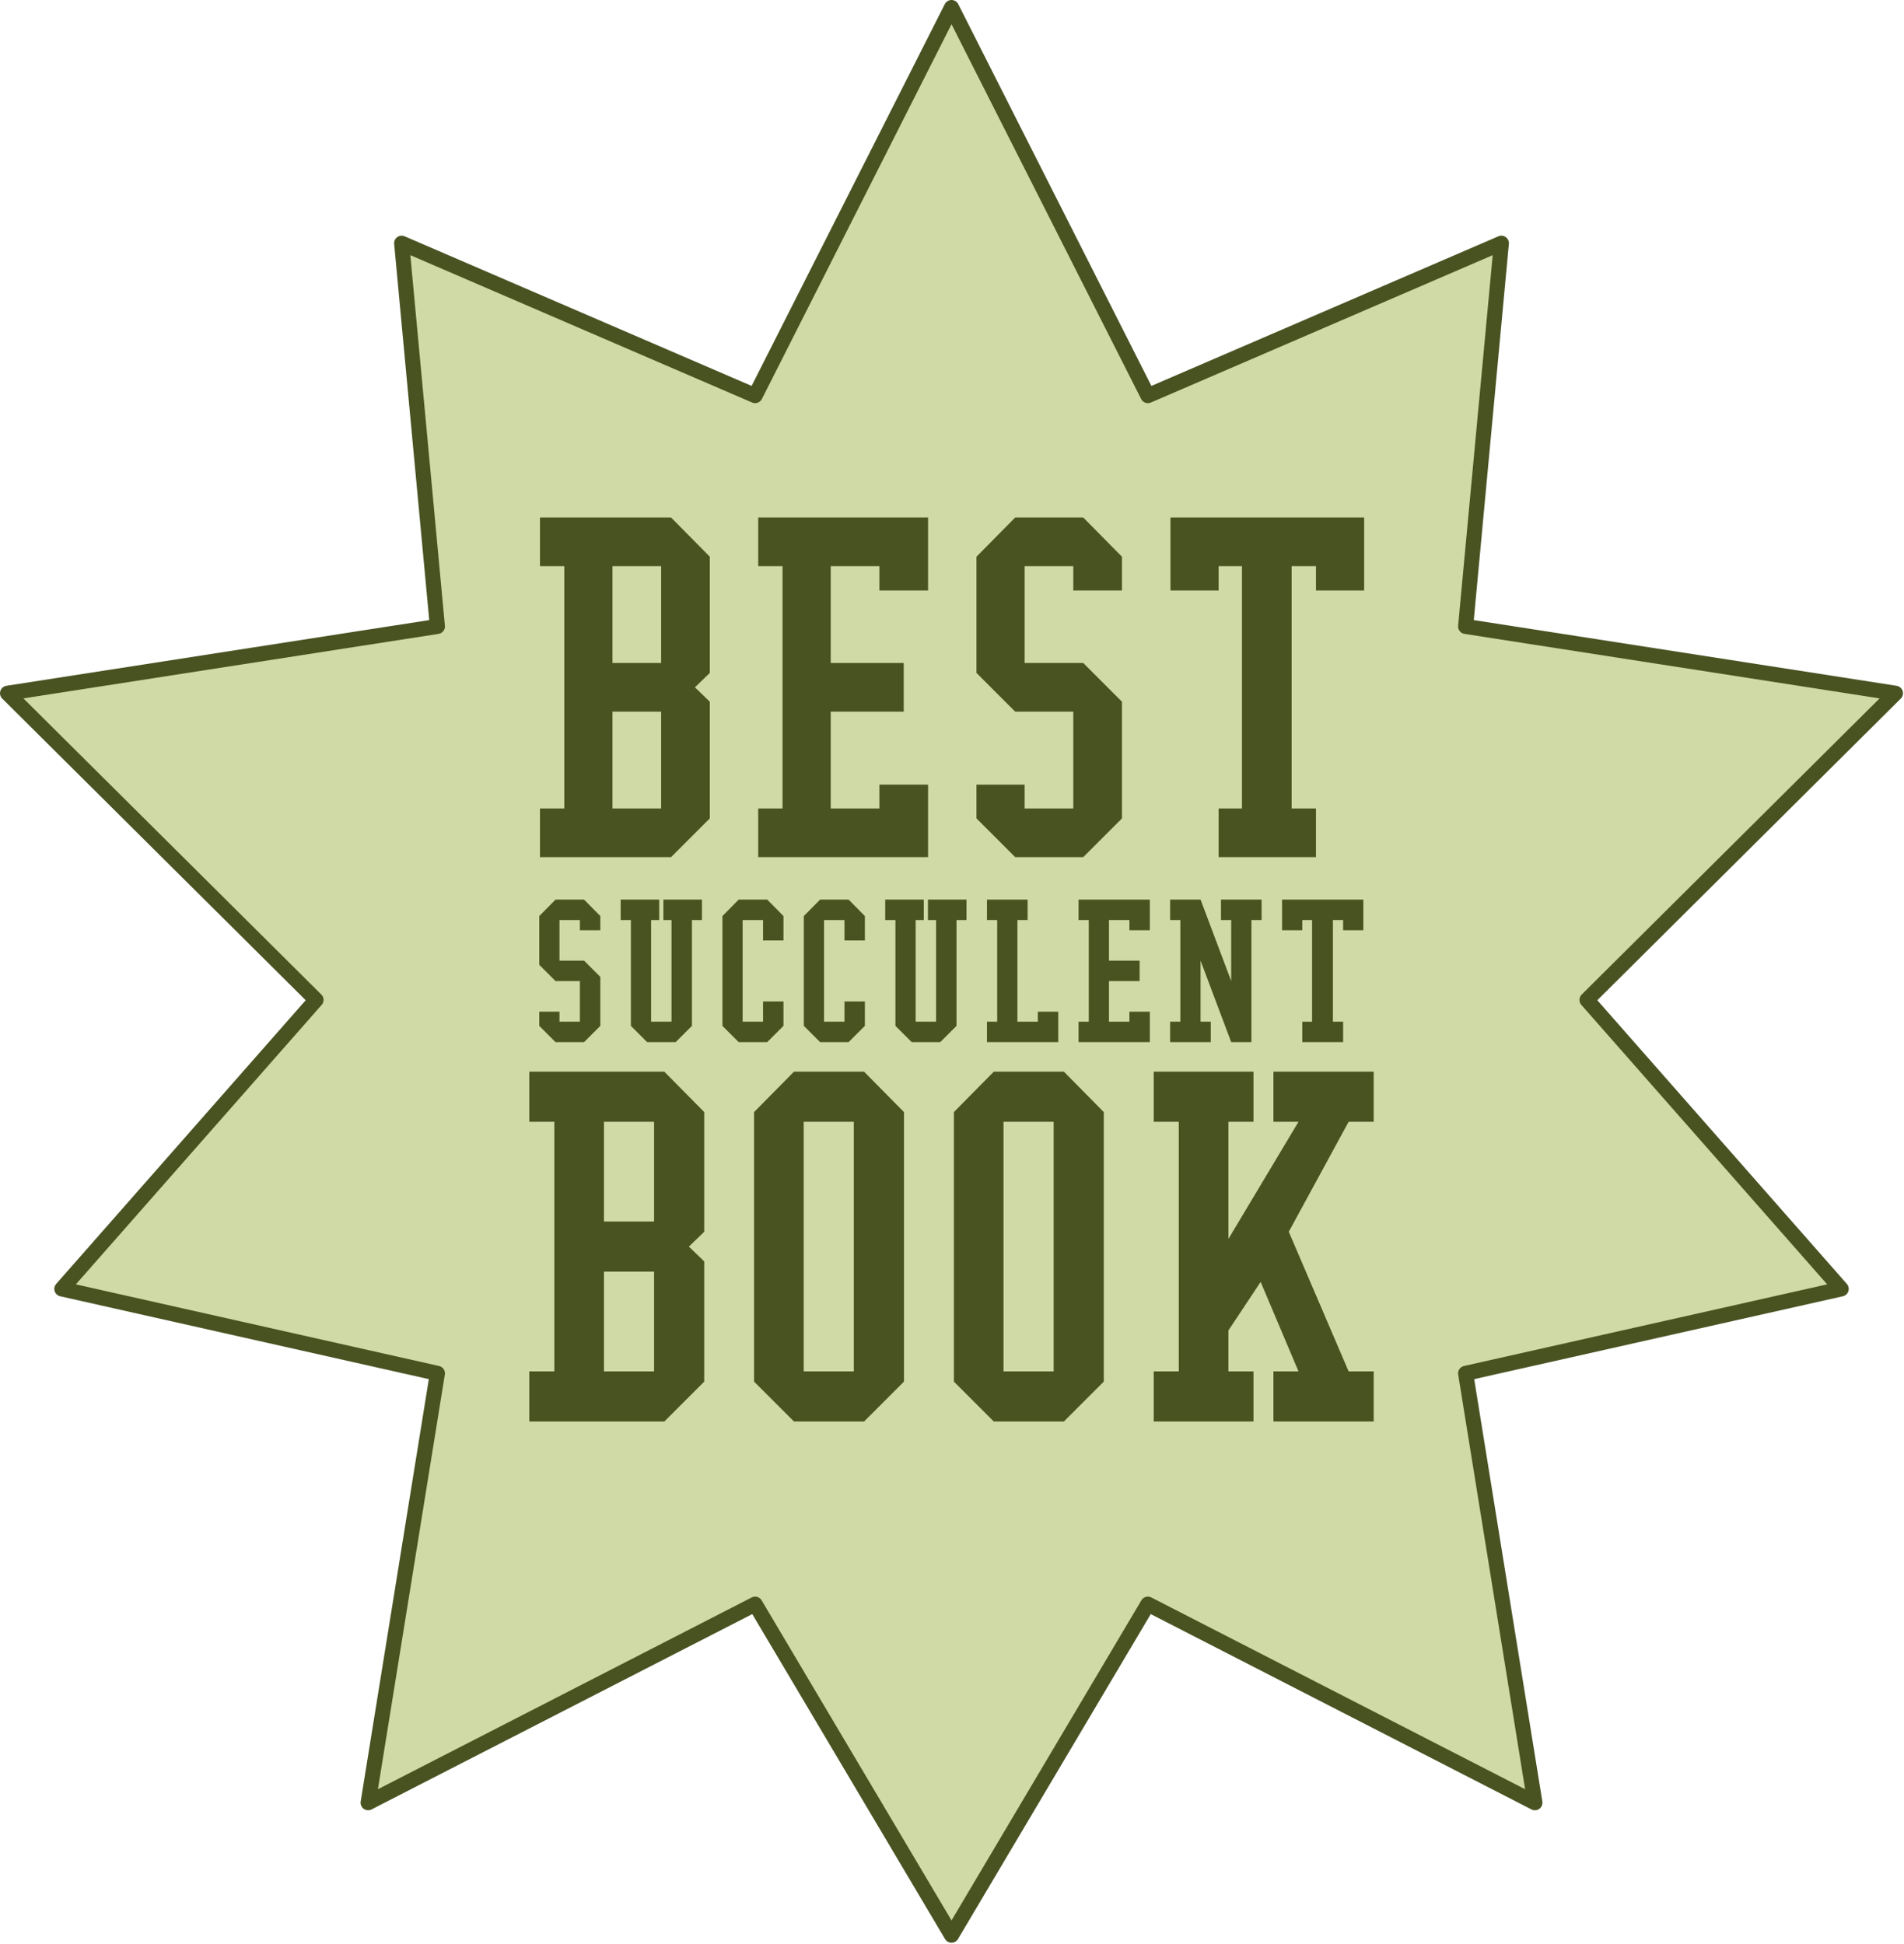 <?xml version="1.0" encoding="UTF-8" standalone="no"?>
<!DOCTYPE svg PUBLIC "-//W3C//DTD SVG 1.1//EN" "http://www.w3.org/Graphics/SVG/1.1/DTD/svg11.dtd">
<svg width="100%" height="100%" viewBox="0 0 379 387" version="1.1" xmlns="http://www.w3.org/2000/svg" xmlns:xlink="http://www.w3.org/1999/xlink" xml:space="preserve" xmlns:serif="http://www.serif.com/" style="fill-rule:evenodd;clip-rule:evenodd;stroke-linecap:round;stroke-linejoin:round;stroke-miterlimit:1.5;">
    <g transform="matrix(1,0,0,1,-1145.44,-498.766)">
        <g transform="matrix(1,0,0,1,1739.78,-302.717)">
            <g transform="matrix(1,0,0,1,-1026.31,439.288)">
                <path d="M621.373,363.695L660.462,440.962L730.825,410.618L723.71,486.914L809.273,500.213L747.868,561.266L798.47,618.808L723.71,635.618L737.502,721.104L660.462,681.57L621.373,747.477L582.283,681.57L505.244,721.104L519.036,635.618L444.276,618.808L494.877,561.266L433.472,500.213L519.036,486.914L511.921,410.618L582.283,440.962L621.373,363.695Z" style="fill:rgb(207,218,166);stroke:rgb(73,83,34);stroke-width:3px;"/>
            </g>
            <g transform="matrix(0.475,0,0,0.475,-668.172,722.984)">
                <g transform="matrix(87.329,0,0,87.329,377.142,602.055)">
                    <path d="M0.049,-0.146L0.146,-0.146L0.146,-0.098L0.244,-0.098L0.244,-0.293L0.127,-0.293L0.049,-0.371L0.049,-0.605L0.127,-0.684L0.264,-0.684L0.342,-0.605L0.342,-0.537L0.244,-0.537L0.244,-0.586L0.146,-0.586L0.146,-0.391L0.264,-0.391L0.342,-0.313L0.342,-0.078L0.264,-0L0.127,-0L0.049,-0.078L0.049,-0.146Z" style="fill:rgb(73,83,34);fill-rule:nonzero;"/>
                </g>
                <g transform="matrix(87.329,0,0,87.329,411.255,602.055)">
                    <path d="M0.049,-0.684L0.234,-0.684L0.234,-0.586L0.195,-0.586L0.195,-0.098L0.293,-0.098L0.293,-0.586L0.254,-0.586L0.254,-0.684L0.439,-0.684L0.439,-0.586L0.391,-0.586L0.391,-0.078L0.313,-0L0.176,-0L0.098,-0.078L0.098,-0.586L0.049,-0.586L0.049,-0.684Z" style="fill:rgb(73,83,34);fill-rule:nonzero;"/>
                </g>
                <g transform="matrix(87.329,0,0,87.329,453.896,602.055)">
                    <path d="M0.127,-0L0.049,-0.078L0.049,-0.605L0.127,-0.684L0.264,-0.684L0.342,-0.605L0.342,-0.488L0.244,-0.488L0.244,-0.586L0.146,-0.586L0.146,-0.098L0.244,-0.098L0.244,-0.195L0.342,-0.195L0.342,-0.078L0.264,-0L0.127,-0Z" style="fill:rgb(73,83,34);fill-rule:nonzero;"/>
                </g>
                <g transform="matrix(87.329,0,0,87.329,488.009,602.055)">
                    <path d="M0.127,-0L0.049,-0.078L0.049,-0.605L0.127,-0.684L0.264,-0.684L0.342,-0.605L0.342,-0.488L0.244,-0.488L0.244,-0.586L0.146,-0.586L0.146,-0.098L0.244,-0.098L0.244,-0.195L0.342,-0.195L0.342,-0.078L0.264,-0L0.127,-0Z" style="fill:rgb(73,83,34);fill-rule:nonzero;"/>
                </g>
                <g transform="matrix(87.329,0,0,87.329,522.122,602.055)">
                    <path d="M0.049,-0.684L0.234,-0.684L0.234,-0.586L0.195,-0.586L0.195,-0.098L0.293,-0.098L0.293,-0.586L0.254,-0.586L0.254,-0.684L0.439,-0.684L0.439,-0.586L0.391,-0.586L0.391,-0.078L0.313,-0L0.176,-0L0.098,-0.078L0.098,-0.586L0.049,-0.586L0.049,-0.684Z" style="fill:rgb(73,83,34);fill-rule:nonzero;"/>
                </g>
                <g transform="matrix(87.329,0,0,87.329,564.763,602.055)">
                    <path d="M0.049,-0L0.049,-0.098L0.098,-0.098L0.098,-0.586L0.049,-0.586L0.049,-0.684L0.244,-0.684L0.244,-0.586L0.195,-0.586L0.195,-0.098L0.293,-0.098L0.293,-0.146L0.391,-0.146L0.391,-0L0.049,-0Z" style="fill:rgb(73,83,34);fill-rule:nonzero;"/>
                </g>
                <g transform="matrix(87.329,0,0,87.329,603.14,602.055)">
                    <path d="M0.049,-0L0.049,-0.098L0.098,-0.098L0.098,-0.586L0.049,-0.586L0.049,-0.684L0.391,-0.684L0.391,-0.537L0.293,-0.537L0.293,-0.586L0.195,-0.586L0.195,-0.391L0.342,-0.391L0.342,-0.293L0.195,-0.293L0.195,-0.098L0.293,-0.098L0.293,-0.146L0.391,-0.146L0.391,-0L0.049,-0Z" style="fill:rgb(73,83,34);fill-rule:nonzero;"/>
                </g>
                <g transform="matrix(87.329,0,0,87.329,641.517,602.055)">
                    <path d="M0.049,-0L0.049,-0.098L0.098,-0.098L0.098,-0.586L0.049,-0.586L0.049,-0.684L0.195,-0.684L0.342,-0.293L0.342,-0.586L0.293,-0.586L0.293,-0.684L0.488,-0.684L0.488,-0.586L0.439,-0.586L0.439,-0L0.342,-0L0.195,-0.391L0.195,-0.098L0.244,-0.098L0.244,-0L0.049,-0Z" style="fill:rgb(73,83,34);fill-rule:nonzero;"/>
                </g>
                <g transform="matrix(87.329,0,0,87.329,688.422,602.055)">
                    <path d="M0.146,-0L0.146,-0.098L0.193,-0.098L0.193,-0.586L0.146,-0.586L0.146,-0.537L0.049,-0.537L0.049,-0.684L0.439,-0.684L0.439,-0.537L0.342,-0.537L0.342,-0.586L0.293,-0.586L0.293,-0.098L0.342,-0.098L0.342,-0L0.146,-0Z" style="fill:rgb(73,83,34);fill-rule:nonzero;"/>
                </g>
            </g>
            <g transform="matrix(1.132,0,0,1.132,-1032.06,290.604)">
                <g transform="matrix(87.329,0,0,87.329,477.349,602.055)">
                    <path d="M0.049,-0L0.049,-0.098L0.098,-0.098L0.098,-0.586L0.049,-0.586L0.049,-0.684L0.313,-0.684L0.391,-0.605L0.391,-0.371L0.361,-0.342L0.391,-0.313L0.391,-0.078L0.313,-0L0.049,-0ZM0.195,-0.391L0.293,-0.391L0.293,-0.586L0.195,-0.586L0.195,-0.391ZM0.195,-0.098L0.293,-0.098L0.293,-0.293L0.195,-0.293L0.195,-0.098Z" style="fill:rgb(73,83,34);fill-rule:nonzero;"/>
                </g>
                <g transform="matrix(87.329,0,0,87.329,515.726,602.055)">
                    <path d="M0.049,-0L0.049,-0.098L0.098,-0.098L0.098,-0.586L0.049,-0.586L0.049,-0.684L0.391,-0.684L0.391,-0.537L0.293,-0.537L0.293,-0.586L0.195,-0.586L0.195,-0.391L0.342,-0.391L0.342,-0.293L0.195,-0.293L0.195,-0.098L0.293,-0.098L0.293,-0.146L0.391,-0.146L0.391,-0L0.049,-0Z" style="fill:rgb(73,83,34);fill-rule:nonzero;"/>
                </g>
                <g transform="matrix(87.329,0,0,87.329,554.103,602.055)">
                    <path d="M0.049,-0.146L0.146,-0.146L0.146,-0.098L0.244,-0.098L0.244,-0.293L0.127,-0.293L0.049,-0.371L0.049,-0.605L0.127,-0.684L0.264,-0.684L0.342,-0.605L0.342,-0.537L0.244,-0.537L0.244,-0.586L0.146,-0.586L0.146,-0.391L0.264,-0.391L0.342,-0.313L0.342,-0.078L0.264,-0L0.127,-0L0.049,-0.078L0.049,-0.146Z" style="fill:rgb(73,83,34);fill-rule:nonzero;"/>
                </g>
                <g transform="matrix(87.329,0,0,87.329,588.216,602.055)">
                    <path d="M0.146,-0L0.146,-0.098L0.193,-0.098L0.193,-0.586L0.146,-0.586L0.146,-0.537L0.049,-0.537L0.049,-0.684L0.439,-0.684L0.439,-0.537L0.342,-0.537L0.342,-0.586L0.293,-0.586L0.293,-0.098L0.342,-0.098L0.342,-0L0.146,-0Z" style="fill:rgb(73,83,34);fill-rule:nonzero;"/>
                </g>
            </g>
            <g transform="matrix(1.166,0,0,1.166,-1051.06,382.498)">
                <g transform="matrix(87.329,0,0,87.329,477.775,602.055)">
                    <path d="M0.049,-0L0.049,-0.098L0.098,-0.098L0.098,-0.586L0.049,-0.586L0.049,-0.684L0.313,-0.684L0.391,-0.605L0.391,-0.371L0.361,-0.342L0.391,-0.313L0.391,-0.078L0.313,-0L0.049,-0ZM0.195,-0.391L0.293,-0.391L0.293,-0.586L0.195,-0.586L0.195,-0.391ZM0.195,-0.098L0.293,-0.098L0.293,-0.293L0.195,-0.293L0.195,-0.098Z" style="fill:rgb(73,83,34);fill-rule:nonzero;"/>
                </g>
                <g transform="matrix(87.329,0,0,87.329,516.152,602.055)">
                    <path d="M0.127,-0L0.049,-0.078L0.049,-0.605L0.127,-0.684L0.264,-0.684L0.342,-0.605L0.342,-0.078L0.264,-0L0.127,-0ZM0.146,-0.098L0.244,-0.098L0.244,-0.586L0.146,-0.586L0.146,-0.098Z" style="fill:rgb(73,83,34);fill-rule:nonzero;"/>
                </g>
                <g transform="matrix(87.329,0,0,87.329,550.265,602.055)">
                    <path d="M0.127,-0L0.049,-0.078L0.049,-0.605L0.127,-0.684L0.264,-0.684L0.342,-0.605L0.342,-0.078L0.264,-0L0.127,-0ZM0.146,-0.098L0.244,-0.098L0.244,-0.586L0.146,-0.586L0.146,-0.098Z" style="fill:rgb(73,83,34);fill-rule:nonzero;"/>
                </g>
                <g transform="matrix(87.329,0,0,87.329,584.378,602.055)">
                    <path d="M0.049,-0L0.049,-0.098L0.098,-0.098L0.098,-0.586L0.049,-0.586L0.049,-0.684L0.244,-0.684L0.244,-0.586L0.195,-0.586L0.195,-0.357L0.332,-0.586L0.283,-0.586L0.283,-0.684L0.479,-0.684L0.479,-0.586L0.43,-0.586L0.313,-0.371L0.43,-0.098L0.479,-0.098L0.479,-0L0.283,-0L0.283,-0.098L0.332,-0.098L0.258,-0.273L0.195,-0.178L0.195,-0.098L0.244,-0.098L0.244,-0L0.049,-0Z" style="fill:rgb(73,83,34);fill-rule:nonzero;"/>
                </g>
            </g>
        </g>
    </g>
</svg>
